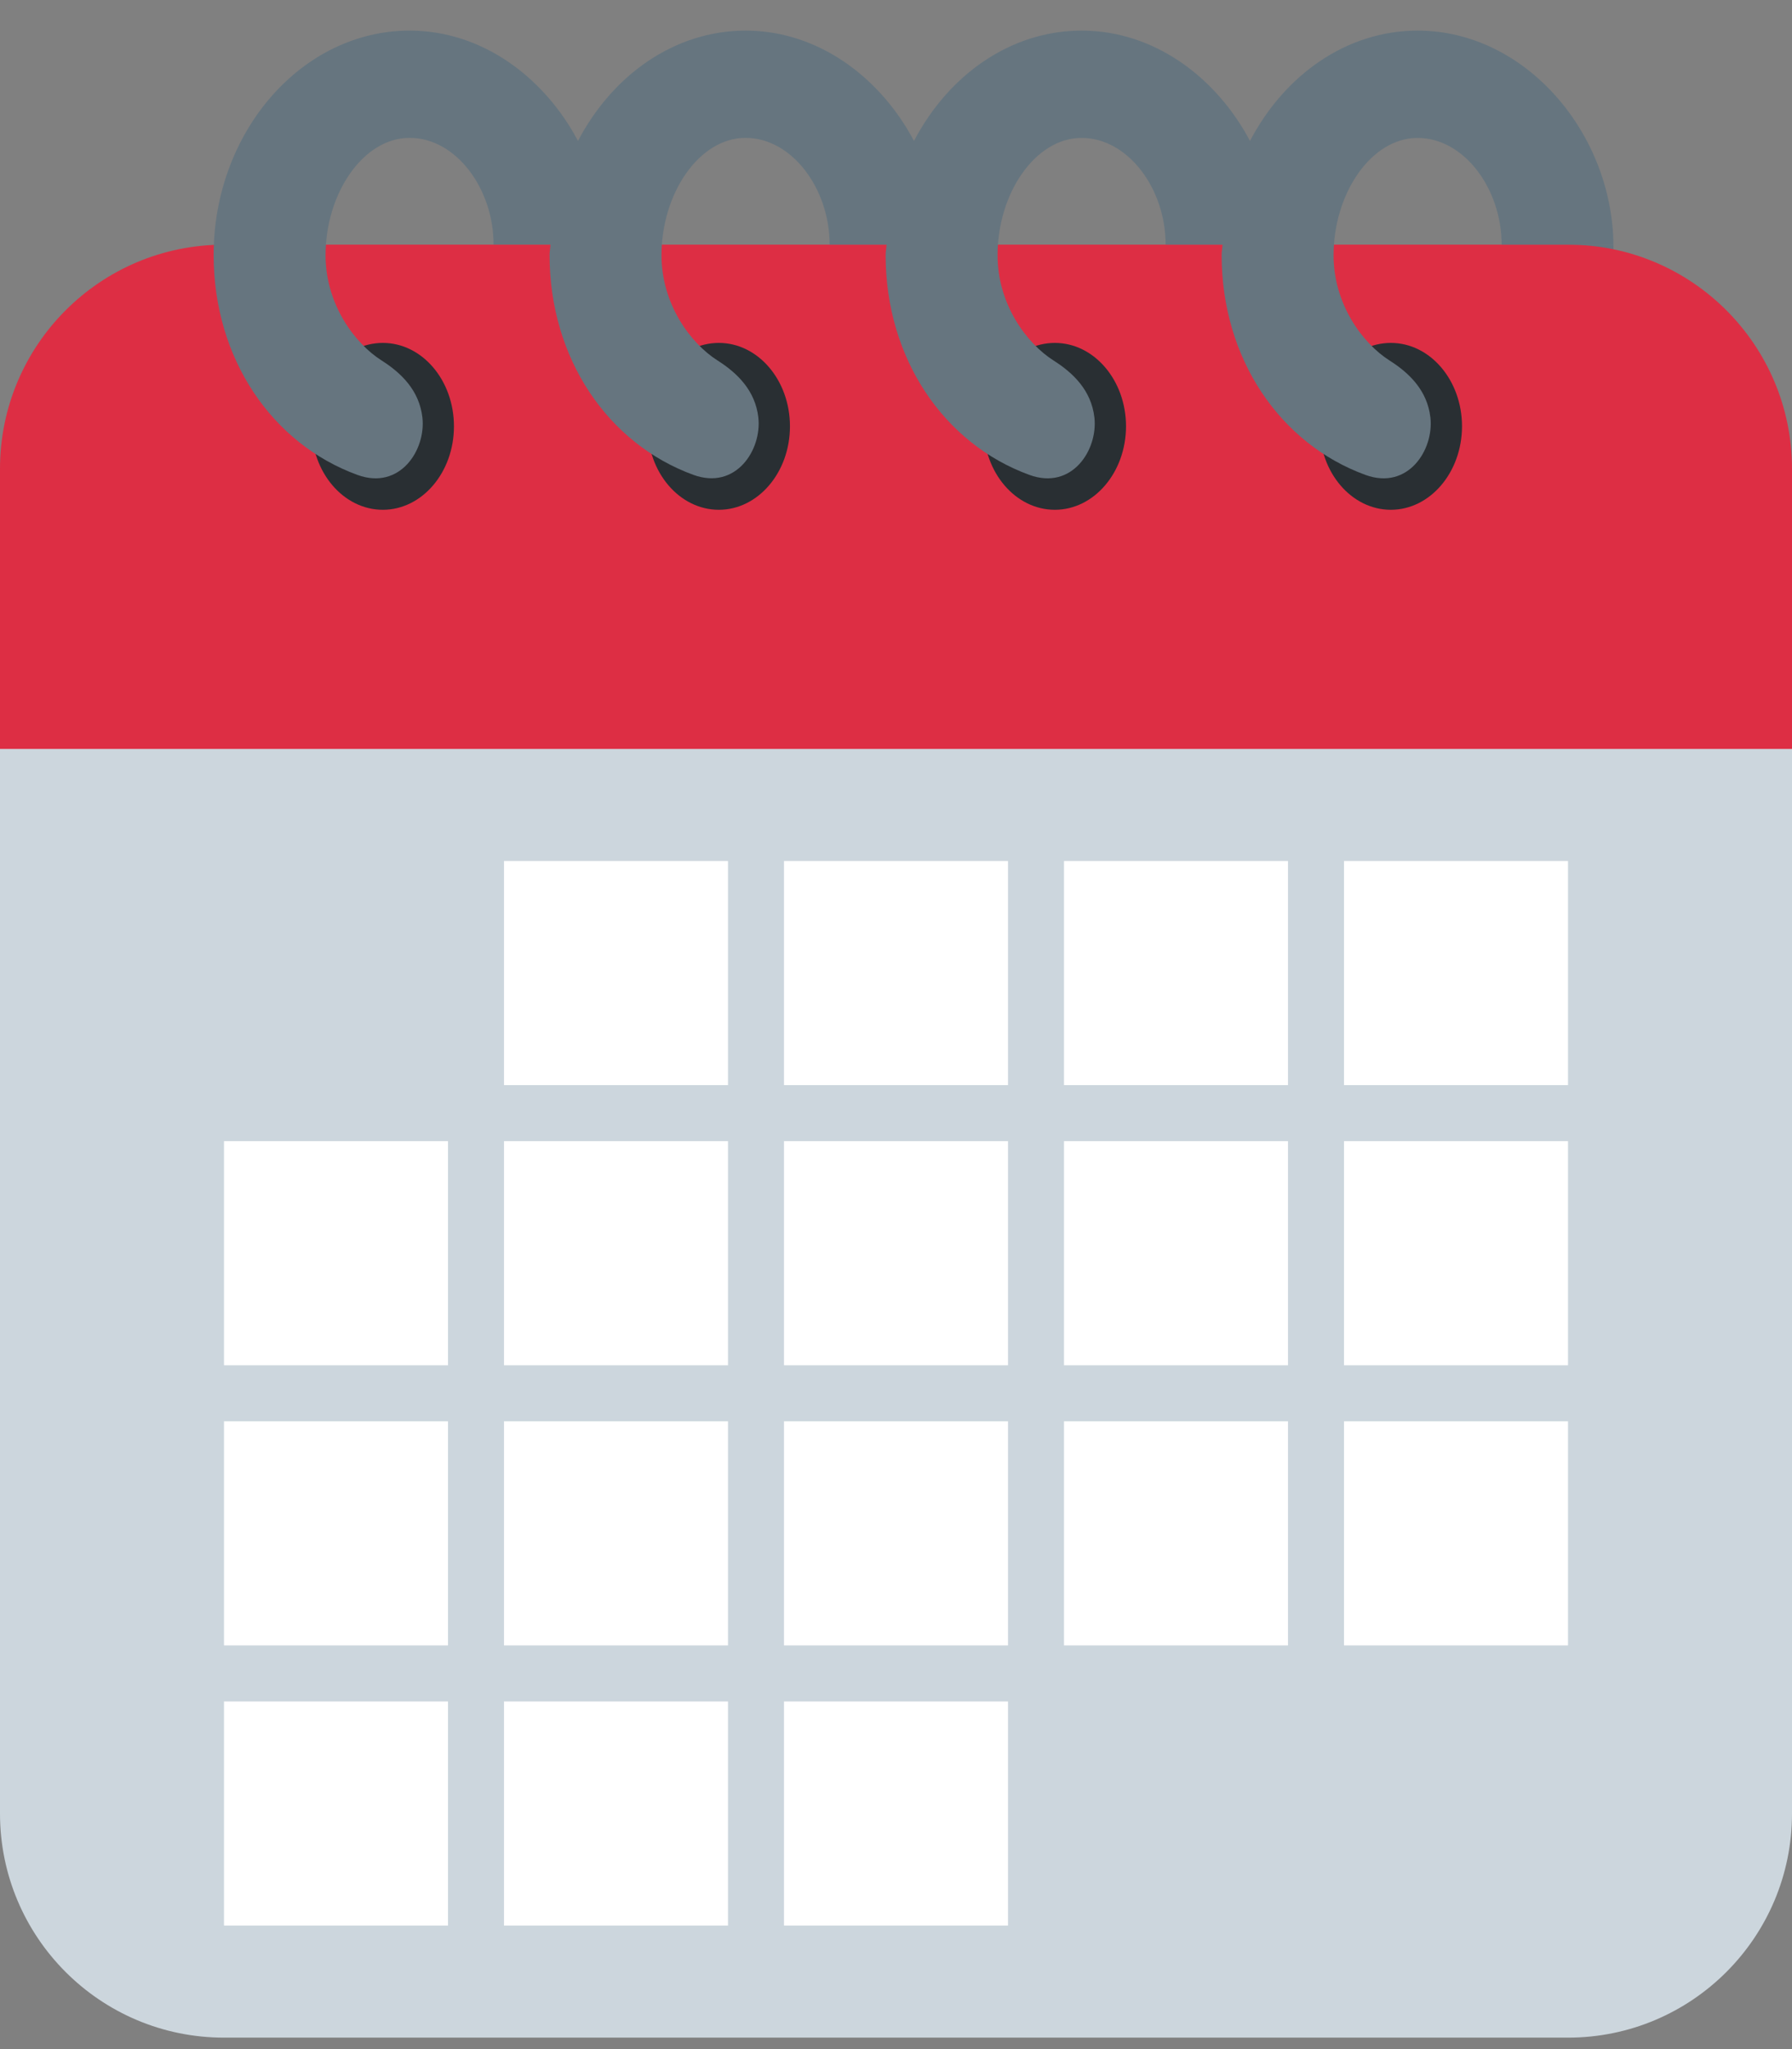 <svg width="28" height="32" viewBox="0 0 28 32" fill="none" xmlns="http://www.w3.org/2000/svg">
<rect x="0" y="0" width="28" height="32" fill="#808080" stroke="none"/>
<path d="M23.463 3.821H25.21V4.696H23.463V3.821Z" fill="#66757F"/>
<path d="M0 10.821V28.321C0 30.254 1.567 31.821 3.5 31.821H24.5C26.433 31.821 28 30.254 28 28.321V10.821H0Z" fill="#CCD6DD"/>
<path d="M24.5 3.821H3.5C1.567 3.821 0 5.388 0 7.321V11.696H28V7.321C28 5.388 26.433 3.821 24.5 3.821Z" fill="#DD2E44"/>
<path d="M5.982 7.961C5.367 7.961 4.869 7.378 4.869 6.658C4.869 5.938 5.367 5.355 5.982 5.355C6.595 5.355 7.093 5.938 7.093 6.658C7.093 7.377 6.595 7.961 5.982 7.961ZM11.232 7.961C10.617 7.961 10.119 7.378 10.119 6.658C10.119 5.938 10.617 5.355 11.232 5.355C11.845 5.355 12.343 5.938 12.343 6.658C12.343 7.377 11.845 7.961 11.232 7.961ZM16.482 7.961C15.867 7.961 15.369 7.378 15.369 6.658C15.369 5.938 15.867 5.355 16.482 5.355C17.095 5.355 17.594 5.938 17.594 6.658C17.593 7.377 17.095 7.961 16.482 7.961ZM21.732 7.961C21.117 7.961 20.619 7.378 20.619 6.658C20.619 5.938 21.117 5.355 21.732 5.355C22.345 5.355 22.844 5.938 22.844 6.658C22.843 7.377 22.345 7.961 21.732 7.961Z" fill="#292F33"/>
<path d="M22.151 0.478C21.033 0.478 20.066 1.179 19.531 2.201C19.001 1.201 18.029 0.478 16.901 0.478C15.783 0.478 14.816 1.179 14.281 2.201C13.751 1.201 12.778 0.478 11.651 0.478C10.533 0.478 9.566 1.179 9.031 2.201C8.501 1.201 7.529 0.478 6.401 0.478C4.708 0.478 3.338 2.069 3.338 3.982C3.338 5.604 4.253 6.932 5.586 7.417C6.25 7.658 6.657 7.026 6.6 6.52C6.552 6.1 6.273 5.826 5.962 5.629C5.538 5.36 5.087 4.747 5.087 3.986C5.087 3.02 5.674 2.153 6.4 2.153C7.125 2.153 7.712 2.945 7.712 3.82H8.601C8.599 3.874 8.587 3.926 8.587 3.981C8.587 5.603 9.502 6.931 10.835 7.416C11.499 7.657 11.906 7.025 11.849 6.519C11.801 6.1 11.522 5.826 11.211 5.629C10.787 5.36 10.336 4.747 10.336 3.986C10.336 3.02 10.924 2.153 11.649 2.153C12.374 2.153 12.963 2.946 12.963 3.821H13.852C13.85 3.875 13.838 3.927 13.838 3.982C13.838 5.604 14.752 6.932 16.086 7.417C16.75 7.658 17.157 7.026 17.1 6.52C17.052 6.1 16.773 5.827 16.462 5.63C16.038 5.361 15.587 4.748 15.587 3.987C15.587 3.021 16.174 2.154 16.9 2.154C17.625 2.154 18.213 2.946 18.213 3.821H19.102C19.099 3.875 19.088 3.927 19.088 3.982C19.088 5.604 20.003 6.932 21.336 7.417C22 7.658 22.407 7.026 22.35 6.52C22.302 6.1 22.023 5.827 21.712 5.63C21.288 5.361 20.837 4.748 20.837 3.987C20.837 3.021 21.424 2.154 22.15 2.154C22.875 2.154 23.463 2.946 23.463 3.821H25.21C25.191 2.071 23.831 0.478 22.151 0.478Z" fill="#66757F"/>
<path d="M7.875 13.446H11.375V16.946H7.875V13.446ZM12.25 13.446H15.75V16.946H12.25V13.446ZM16.625 13.446H20.125V16.946H16.625V13.446ZM21 13.446H24.5V16.946H21V13.446ZM3.5 17.821H7V21.321H3.5V17.821ZM7.875 17.821H11.375V21.321H7.875V17.821ZM12.25 17.821H15.75V21.321H12.25V17.821ZM16.625 17.821H20.125V21.321H16.625V17.821ZM21 17.821H24.5V21.321H21V17.821ZM3.5 22.196H7V25.696H3.5V22.196ZM7.875 22.196H11.375V25.696H7.875V22.196ZM12.25 22.196H15.75V25.696H12.25V22.196ZM16.625 22.196H20.125V25.696H16.625V22.196ZM21 22.196H24.5V25.696H21V22.196ZM3.5 26.571H7V30.071H3.5V26.571ZM7.875 26.571H11.375V30.071H7.875V26.571ZM12.25 26.571H15.75V30.071H12.25V26.571Z" fill="white"/>
</svg>
